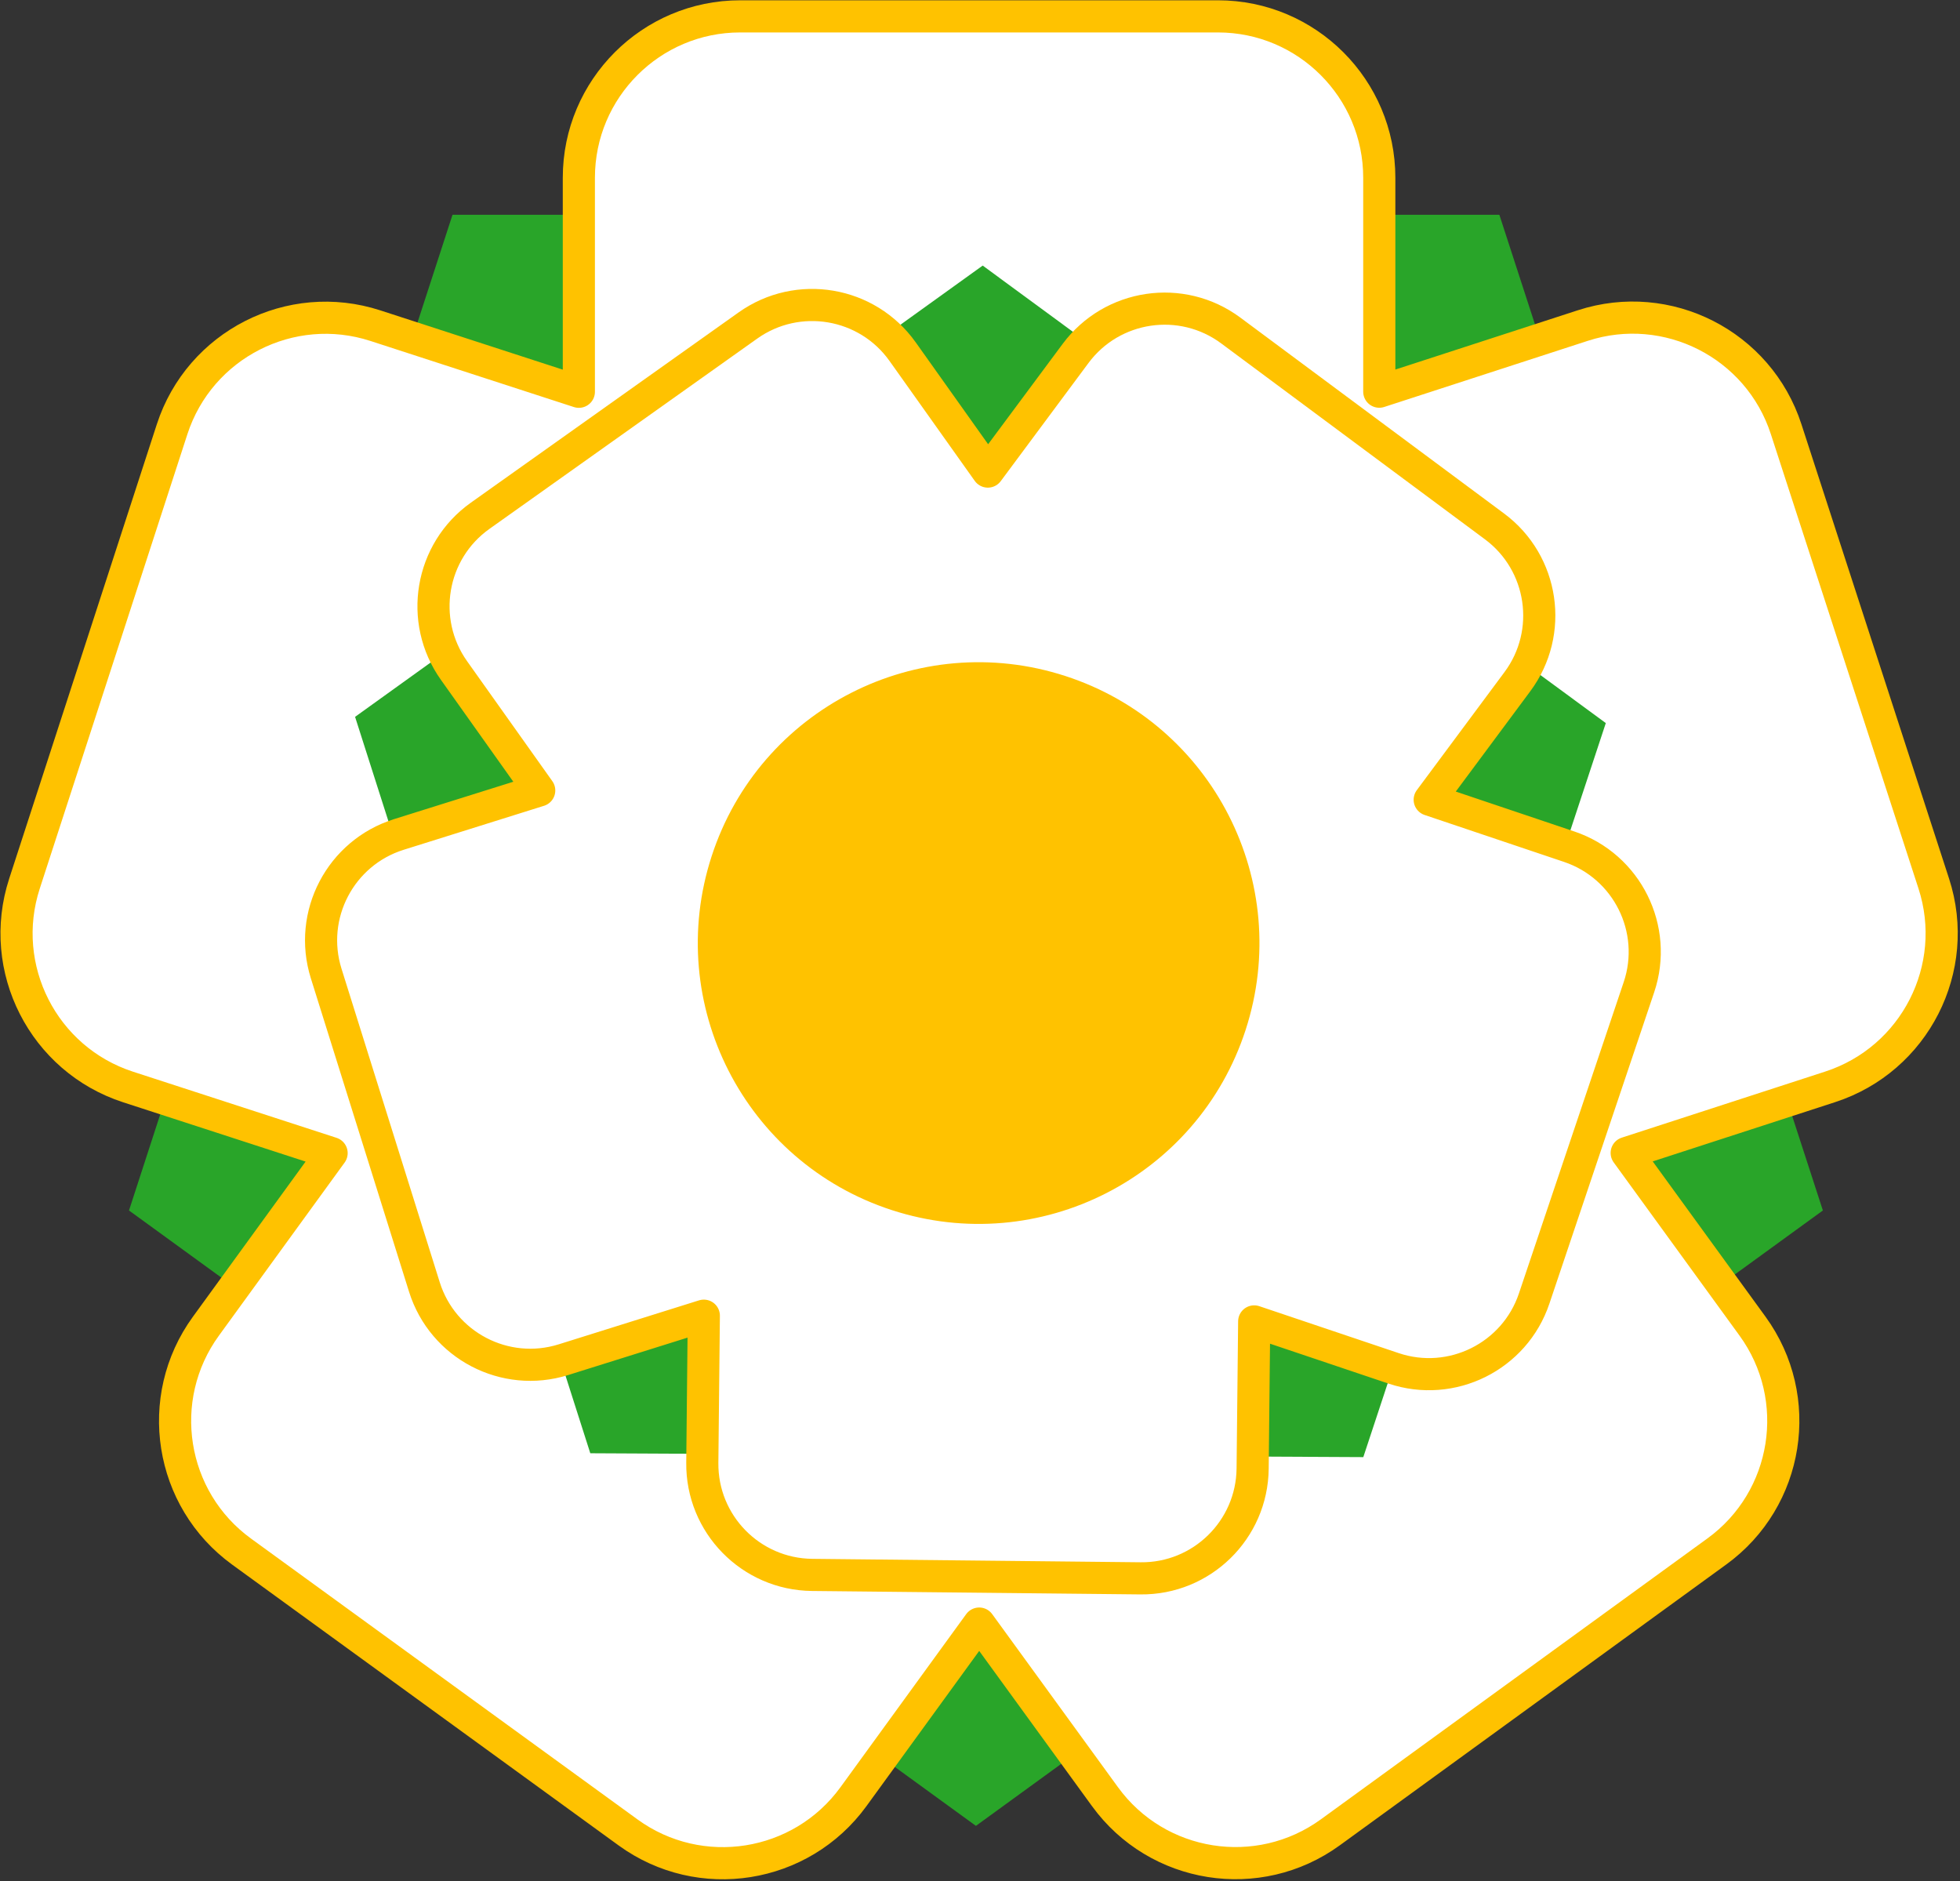 <?xml version="1.0" encoding="UTF-8" standalone="no"?>
<!DOCTYPE svg PUBLIC "-//W3C//DTD SVG 1.1//EN" "http://www.w3.org/Graphics/SVG/1.1/DTD/svg11.dtd">
<svg width="100%" height="100%" viewBox="0 0 572 549" version="1.1" xmlns="http://www.w3.org/2000/svg" xmlns:xlink="http://www.w3.org/1999/xlink" xml:space="preserve" style="fill-rule:evenodd;clip-rule:evenodd;stroke-linecap:round;stroke-linejoin:round;stroke-miterlimit:1.5;">
    <rect x="0" y="0" width="572" height="549" fill="#333333" stroke="none"/>
    <g transform="matrix(1.223,5.55112e-17,-5.55112e-17,1.223,-2314.37,-1404.12)">
        <g transform="matrix(1.087,0,0,-1.087,347.47,3076.22)">
            <path d="M1635.49,1373.02L1821.42,1508.1L1750.4,1726.66L1520.59,1726.66L1449.57,1508.1L1635.49,1373.02Z" style="fill:rgb(41,165,41);"/>
        </g>
        <path d="M2183,1152C2204.25,1152 2221.5,1169.25 2221.5,1190.5L2221.5,1241.55L2270.07,1225.77C2290.28,1219.2 2312.02,1230.28 2318.58,1250.48L2353.81,1358.9C2360.38,1379.11 2349.3,1400.85 2329.09,1407.42L2280.54,1423.19L2310.56,1464.51C2323.05,1481.7 2319.24,1505.8 2302.04,1518.28L2209.82,1585.29C2192.63,1597.78 2168.53,1593.97 2156.04,1576.77L2126.03,1535.48L2096.02,1576.79C2083.53,1593.98 2059.43,1597.8 2042.24,1585.31L1950.01,1518.3C1932.82,1505.81 1929.01,1481.72 1941.5,1464.53L1971.5,1423.23L1922.93,1407.45C1902.72,1400.88 1891.64,1379.14 1898.21,1358.93L1933.44,1250.51C1940.01,1230.31 1961.74,1219.23 1981.95,1225.8L2030.5,1241.57L2030.5,1190.5C2030.5,1169.25 2047.75,1152 2069,1152L2183,1152ZM2126.01,1455.82L2204.78,1398.6L2174.7,1306L2077.34,1306L2047.25,1398.6L2126.01,1455.82Z" style="fill:white;stroke:rgb(255,194,0);stroke-width:7.67px;"/>
        <g transform="matrix(0.647,0.475,0.475,-0.647,322.882,1606.33)">
            <path d="M1635.49,1373.02L1821.42,1508.1L1750.4,1726.66L1520.59,1726.66L1449.57,1508.1L1635.49,1373.02Z" style="fill:rgb(41,165,41);"/>
        </g>
        <g transform="matrix(0.552,0.41,-0.41,0.552,1516.3,-257.239)">
            <path d="M2183,1152C2204.25,1152 2221.5,1169.25 2221.5,1190.5L2221.5,1241.55L2270.07,1225.77C2290.28,1219.2 2312.02,1230.28 2318.58,1250.48L2353.81,1358.9C2360.38,1379.11 2349.3,1400.85 2329.09,1407.42L2280.54,1423.19L2310.56,1464.51C2323.05,1481.7 2319.24,1505.8 2302.04,1518.28L2209.82,1585.29C2192.63,1597.78 2168.53,1593.97 2156.04,1576.77L2126.03,1535.48L2096.02,1576.79C2083.53,1593.98 2059.43,1597.8 2042.24,1585.31L1950.01,1518.3C1932.82,1505.81 1929.01,1481.72 1941.5,1464.53L1971.5,1423.23L1922.93,1407.45C1902.72,1400.88 1891.64,1379.14 1898.21,1358.93L1933.44,1250.51C1940.01,1230.31 1961.74,1219.23 1981.95,1225.8L2030.5,1241.57L2030.5,1190.5C2030.5,1169.25 2047.75,1152 2069,1152L2183,1152ZM2126.01,1455.82L2204.78,1398.6L2174.7,1306L2077.34,1306L2047.25,1398.6L2126.01,1455.82Z" style="fill:white;stroke:rgb(255,194,0);stroke-width:11.15px;"/>
        </g>
        <g transform="matrix(0.309,-0.951,0.951,0.309,163.238,2970.68)">
            <circle cx="2126" cy="1373" r="67" style="fill:rgb(255,194,0);"/>
        </g>
    </g>
</svg>

